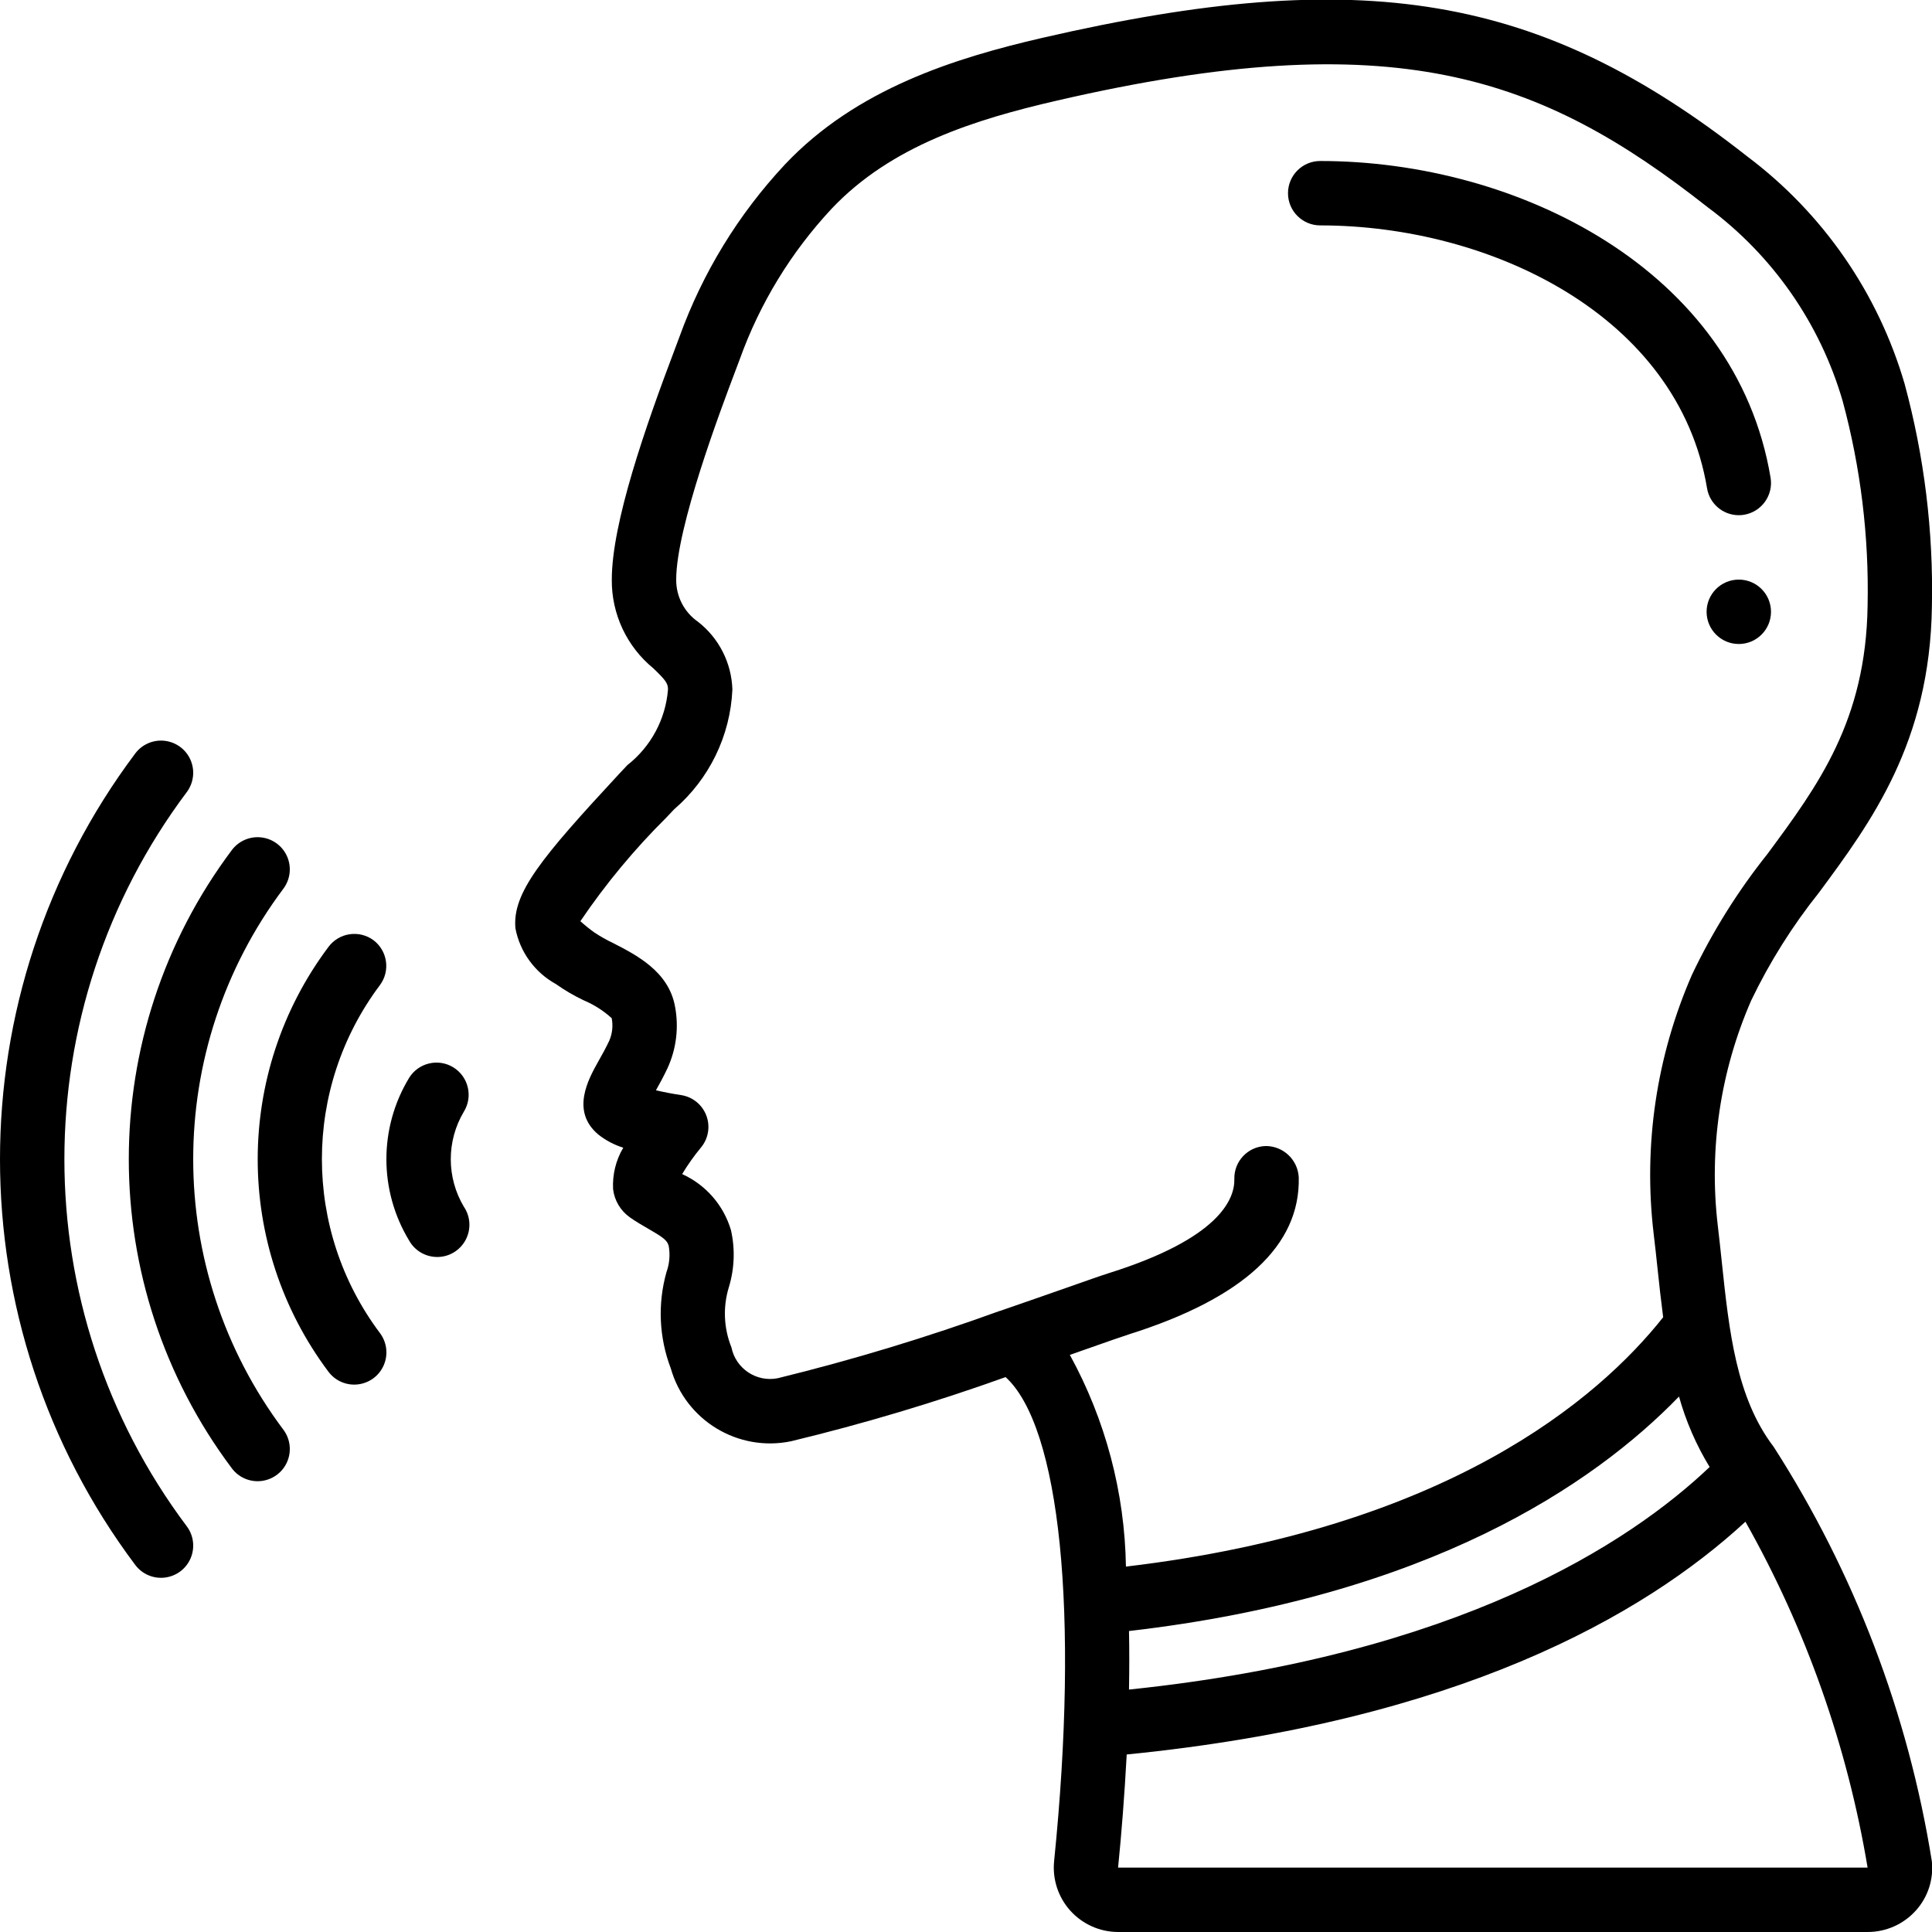 <svg height="512" viewBox="0 0 60 60" width="512" xmlns="http://www.w3.org/2000/svg"><g id="Page-1" fill="none" fill-rule="evenodd"><g id="090---Person-Speaking" fill="rgb(0,0,0)" fill-rule="nonzero" transform="translate(0 -1)"><path id="Shape" d="m14.081 34.149c-.47-.29-1.086-.144-1.376.326-.94 1.552-.94 3.498 0 5.05.179.321.52.517.888.512s.702-.212.872-.539c.17-.326.147-.719-.06-1.023-.541-.909-.541-2.041 0-2.95.29-.469.145-1.085-.324-1.376z"/><path id="Shape" d="m11.6 30.2c-.213-.158-.481-.225-.743-.186-.263.039-.499.181-.657.394-2.929 3.909-2.929 9.283 0 13.192.214.286.565.436.92.393.355-.043.66-.271.8-.6.14-.329.095-.707-.12-.993-2.404-3.202-2.404-7.606 0-10.808.326-.44.237-1.061-.2-1.392z"/><path id="Shape" d="m8.8 28.6c.214-.286.26-.664.12-.993-.14-.329-.445-.557-.8-.6s-.705.107-.92.393c-4.267 5.689-4.267 13.511 0 19.2.214.286.565.436.92.393s.66-.271.8-.6c.14-.329.095-.707-.12-.993-3.733-4.978-3.733-11.822 0-16.8z"/><path id="Shape" d="m4.2 49.6c.214.286.565.436.92.393.355-.043.66-.271.8-.6.14-.329.095-.707-.12-.993-5.067-6.756-5.067-16.044 0-22.8.214-.286.26-.664.12-.993-.14-.329-.445-.557-.8-.6-.355-.043-.705.107-.92.393-5.6 7.467-5.6 17.733 0 25.2z"/><path id="Shape" d="m56.492 28.718c1.615-2.185 3.446-4.659 3.505-8.886.049-2.335-.238-4.666-.85-6.92-.824-2.816-2.536-5.29-4.882-7.052-6.419-5.052-11.945-5.98-21.891-3.685-2.711.626-5.781 1.582-8 3.936-1.443 1.544-2.557 3.365-3.274 5.353l-.136.363c-.916 2.416-1.964 5.415-1.964 7.173-.01 1.067.465 2.081 1.291 2.756.391.376.454.469.454.659-.074.923-.531 1.773-1.259 2.344l-.257.273c-2.418 2.609-3.323 3.7-3.222 4.8.141.733.601 1.366 1.254 1.727.275.194.565.364.869.508.318.134.612.321.867.554.046.233.02.475-.073.694-.117.249-.239.463-.344.65-.3.538-.867 1.539 0 2.268.231.183.494.322.776.41-.23.388-.34.836-.316 1.287.041.35.229.667.516.872.185.132.383.247.58.36.449.258.587.358.631.529.049.273.025.555-.069.816-.278.985-.231 2.033.134 2.989.459 1.617 2.09 2.605 3.736 2.263 2.255-.544 4.479-1.209 6.662-1.992 1.694 1.547 2.288 7.311 1.507 15.027-.058.563.124 1.124.503 1.544s.917.661 1.483.662h23.277c.572.001 1.118-.242 1.5-.668.375-.417.555-.973.495-1.53-.733-4.581-2.405-8.961-4.91-12.866-1.167-1.53-1.385-3.586-1.615-5.763-.039-.369-.078-.737-.122-1.105-.282-2.384.077-4.8 1.038-7 .573-1.193 1.28-2.316 2.106-3.35zm-4.349 15.653c.215.769.535 1.506.951 2.188-2.485 2.365-7.808 5.849-18.032 6.912.01-.6.013-1.211 0-1.818 9.295-1.073 14.418-4.534 17.081-7.282zm-17.42 14.629c.106-1.05.2-2.25.268-3.513 10.26-1.02 16.04-4.3 19.215-7.229 1.88 3.333 3.164 6.968 3.794 10.742zm17.823-27.729c-1.104 2.526-1.515 5.3-1.191 8.038.043.355.082.713.12 1.074.053.506.109 1.016.176 1.525-2.021 2.551-6.727 6.565-16.684 7.744-.037-2.301-.635-4.558-1.742-6.575l.539-.189c.611-.215 1.073-.378 1.3-.45 3.545-1.119 5.319-2.756 5.27-4.871-.027-.546-.477-.976-1.024-.976-.552.013-.989.471-.976 1.023.015.629-.469 1.843-3.872 2.916-.241.076-.725.245-1.364.471-.574.2-1.276.448-2.043.711h-.008c-2.259.82-4.56 1.518-6.894 2.09-.662.131-1.304-.298-1.438-.959-.24-.597-.268-1.259-.078-1.874.174-.574.196-1.184.063-1.769-.229-.772-.782-1.406-1.515-1.738.174-.29.37-.566.585-.826.231-.278.294-.659.164-.997s-.431-.579-.789-.631c-.258-.038-.541-.094-.774-.148.113-.2.238-.429.359-.686.276-.602.357-1.274.232-1.924-.2-1.083-1.2-1.592-1.921-1.962-.202-.096-.397-.206-.584-.33-.151-.108-.295-.225-.433-.349.784-1.157 1.678-2.236 2.671-3.22l.241-.255c1.091-.938 1.746-2.285 1.809-3.722-.026-.823-.416-1.593-1.065-2.1-.43-.297-.685-.789-.68-1.312 0-1.618 1.379-5.268 1.832-6.466l.143-.38c.623-1.734 1.593-3.323 2.85-4.67 1.852-1.961 4.458-2.774 7-3.36 10.465-2.416 15.012-.78 20.206 3.31 2.02 1.495 3.493 3.61 4.195 6.023.559 2.067.819 4.203.774 6.343-.05 3.583-1.538 5.594-3.113 7.724-.921 1.155-1.707 2.412-2.341 3.747z"/><path id="Shape" d="m54 17c.055 0.0.111-.004.165-.014.544-.091.912-.606.822-1.15-1.077-6.457-7.851-9.836-13.987-9.836-.552 0-1 .448-1 1s.448 1 1 1c5.294 0 11.12 2.805 12.014 8.164.08.482.497.836.986.836z"/><circle id="Oval" cx="54" cy="20" r="1"/></g></g></svg>